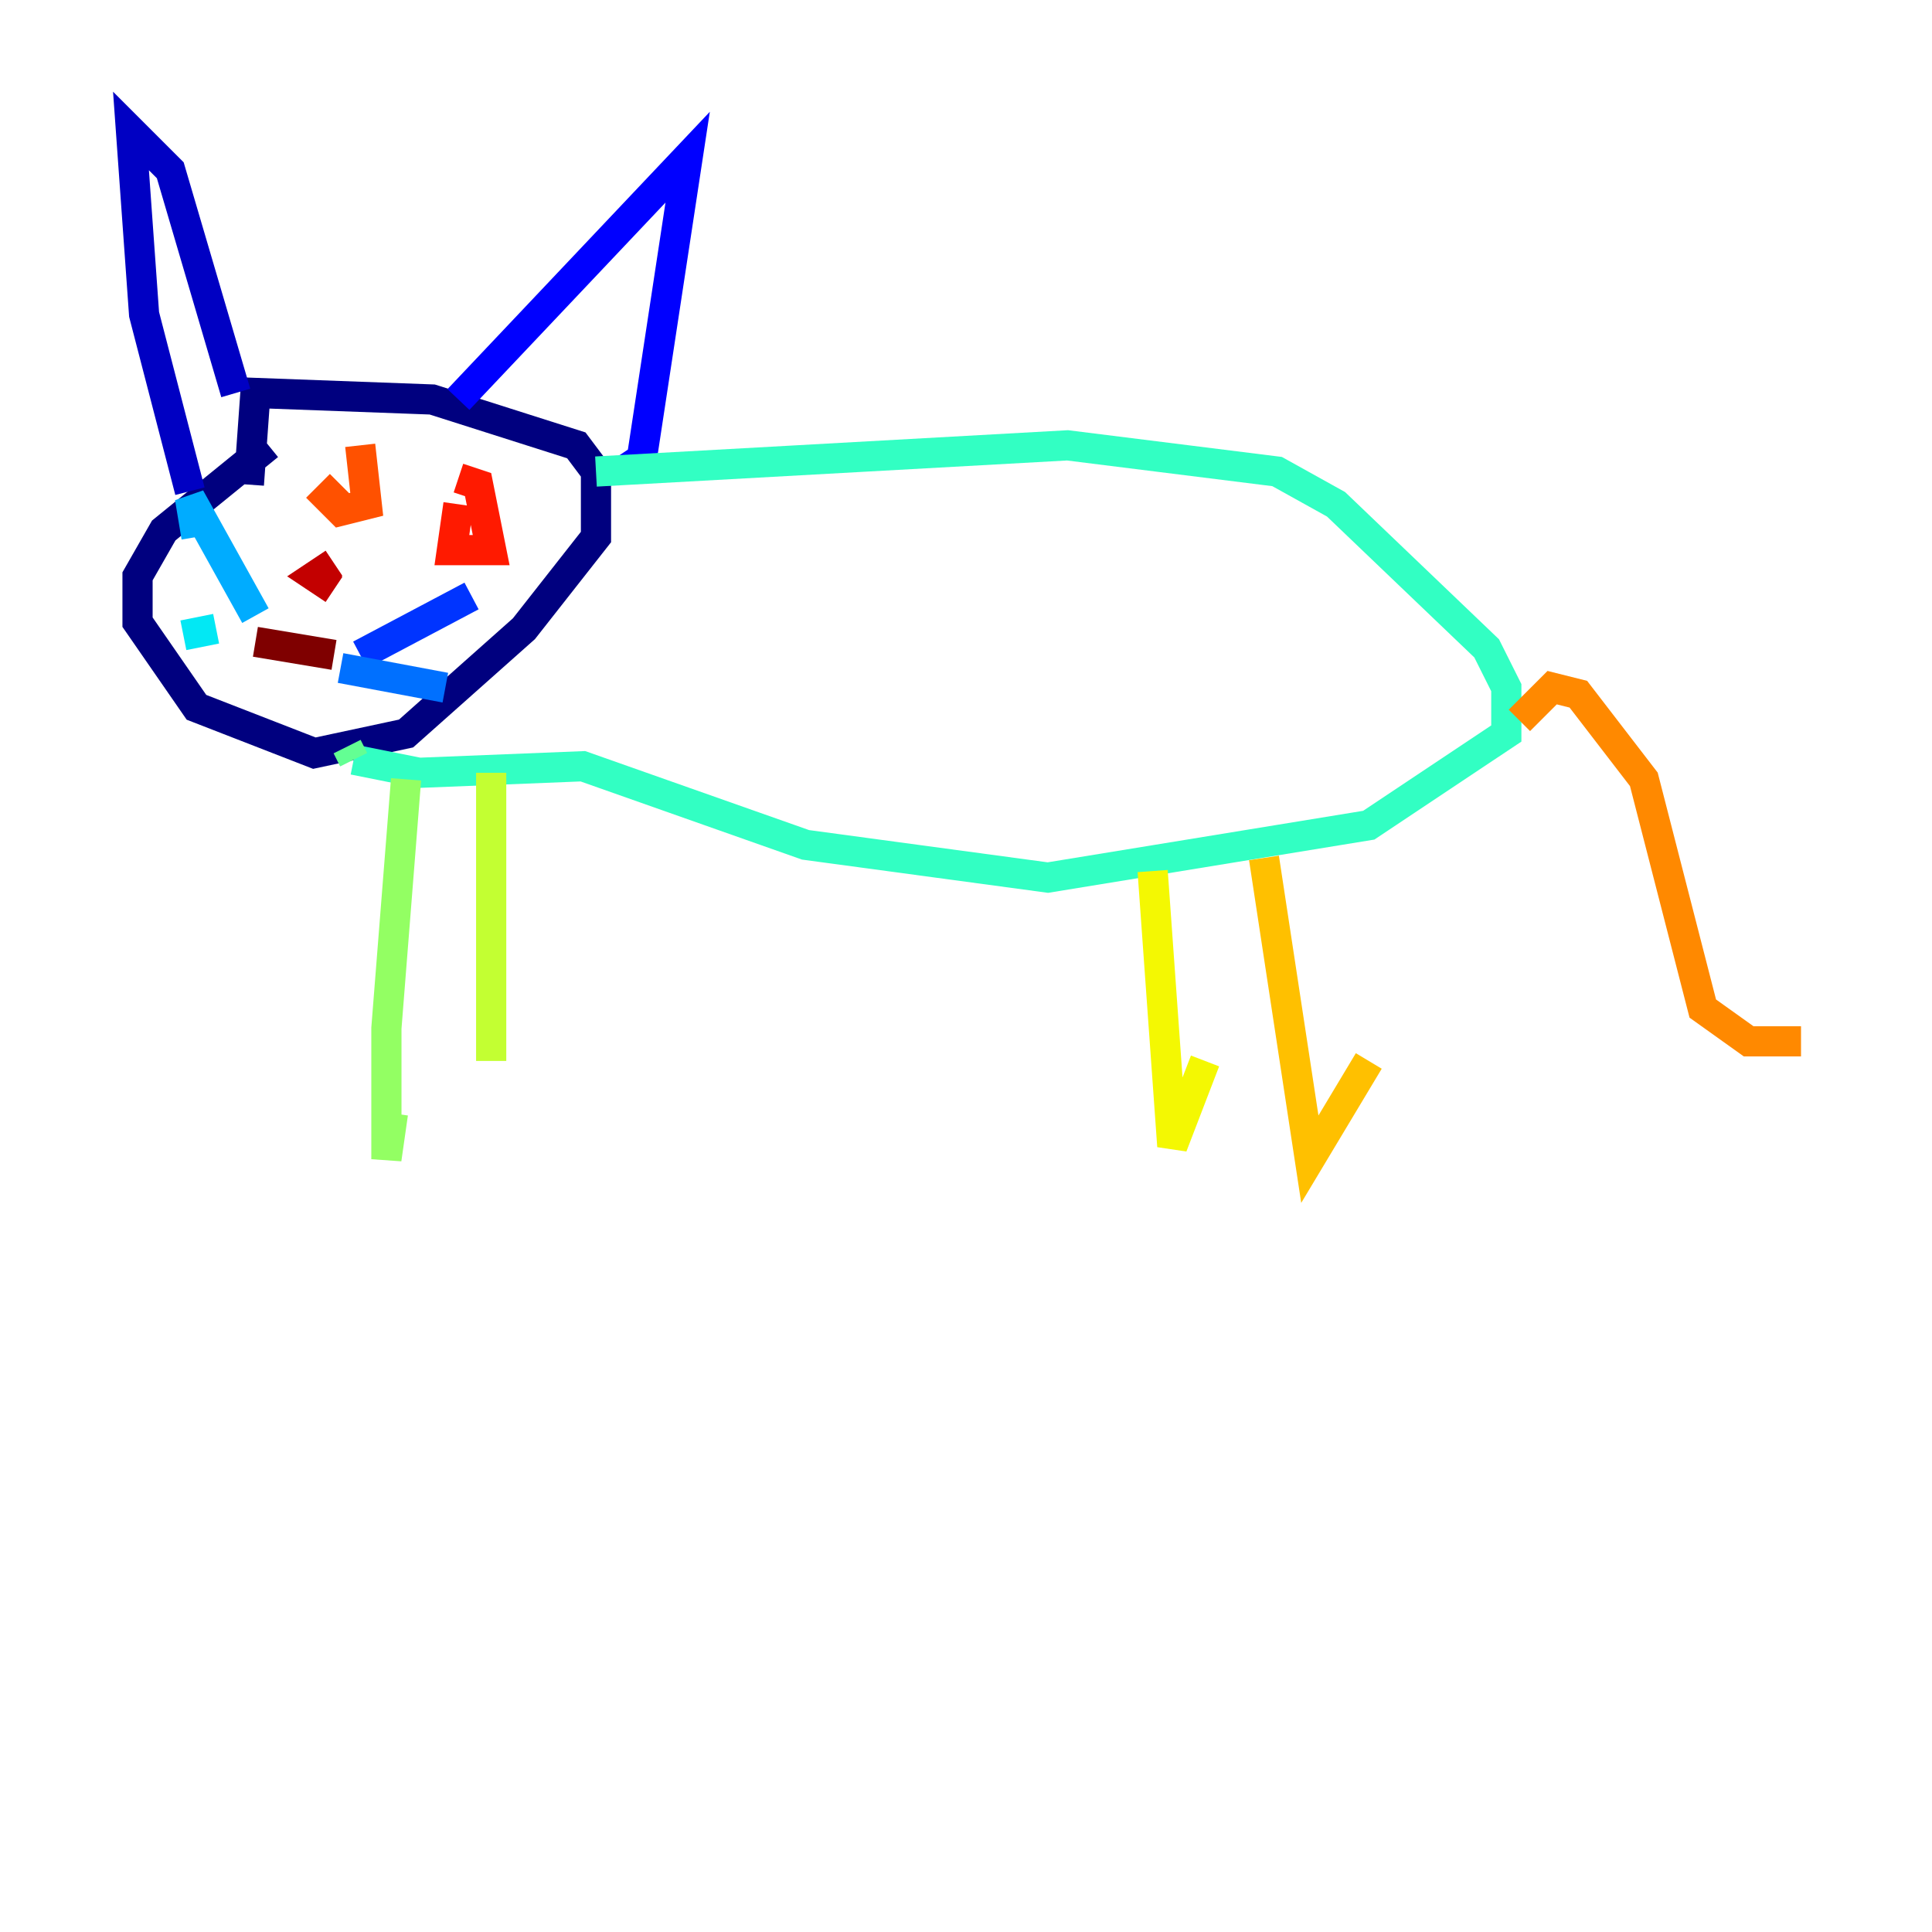 <?xml version="1.0" encoding="utf-8" ?>
<svg baseProfile="tiny" height="128" version="1.2" viewBox="0,0,128,128" width="128" xmlns="http://www.w3.org/2000/svg" xmlns:ev="http://www.w3.org/2001/xml-events" xmlns:xlink="http://www.w3.org/1999/xlink"><defs /><polyline fill="none" points="17.79,29.505 10.848,35.146 9.112,38.183 9.112,41.22 13.017,46.861 20.827,49.898 26.902,48.597 34.712,41.654 39.485,35.58 39.485,31.241 38.183,29.505 28.637,26.468 16.922,26.034 16.488,32.108" stroke="#00007f" stroke-width="2" /><polyline fill="none" points="12.583,32.542 9.546,20.827 8.678,8.678 11.281,11.281 15.62,26.034" stroke="#0000c3" stroke-width="2" /><polyline fill="none" points="30.373,26.468 45.559,10.414 42.522,30.373 41.22,31.241" stroke="#0000ff" stroke-width="2" /><polyline fill="none" points="23.864,43.39 31.241,39.485" stroke="#0034ff" stroke-width="2" /><polyline fill="none" points="22.563,44.258 29.505,45.559" stroke="#0070ff" stroke-width="2" /><polyline fill="none" points="16.922,40.786 12.583,32.976 13.017,35.58" stroke="#00acff" stroke-width="2" /><polyline fill="none" points="14.319,41.654 12.149,42.088" stroke="#02e8f4" stroke-width="2" /><polyline fill="none" points="39.485,31.241 70.725,29.505 84.61,31.241 88.515,33.41 98.495,42.956 99.797,45.559 99.797,48.597 90.685,54.671 69.424,58.142 53.37,55.973 38.617,50.766 27.77,51.2 23.43,50.332" stroke="#32ffc3" stroke-width="2" /><polyline fill="none" points="23.43,50.332 22.997,49.464" stroke="#63ff93" stroke-width="2" /><polyline fill="none" points="26.902,51.634 25.6,68.122 25.6,76.8 26.034,73.763" stroke="#93ff63" stroke-width="2" /><polyline fill="none" points="32.542,51.2 32.542,70.291" stroke="#c3ff32" stroke-width="2" /><polyline fill="none" points="76.366,57.709 77.668,75.932 79.837,70.291" stroke="#f4f802" stroke-width="2" /><polyline fill="none" points="83.742,56.841 86.78,76.8 90.685,70.291" stroke="#ffc000" stroke-width="2" /><polyline fill="none" points="100.664,47.729 102.834,45.559 104.57,45.993 108.909,51.634 112.814,66.82 115.851,68.99 119.322,68.99" stroke="#ff8900" stroke-width="2" /><polyline fill="none" points="22.563,32.108 21.695,32.976 22.563,33.844 24.298,33.41 23.864,29.505" stroke="#ff5100" stroke-width="2" /><polyline fill="none" points="30.373,33.41 29.939,36.447 32.542,36.447 31.675,32.108 30.373,31.675" stroke="#ff1a00" stroke-width="2" /><polyline fill="none" points="22.129,37.315 20.827,38.183 22.129,39.051" stroke="#c30000" stroke-width="2" /><polyline fill="none" points="16.922,42.522 22.129,43.39" stroke="#7f0000" stroke-width="2" /></svg>